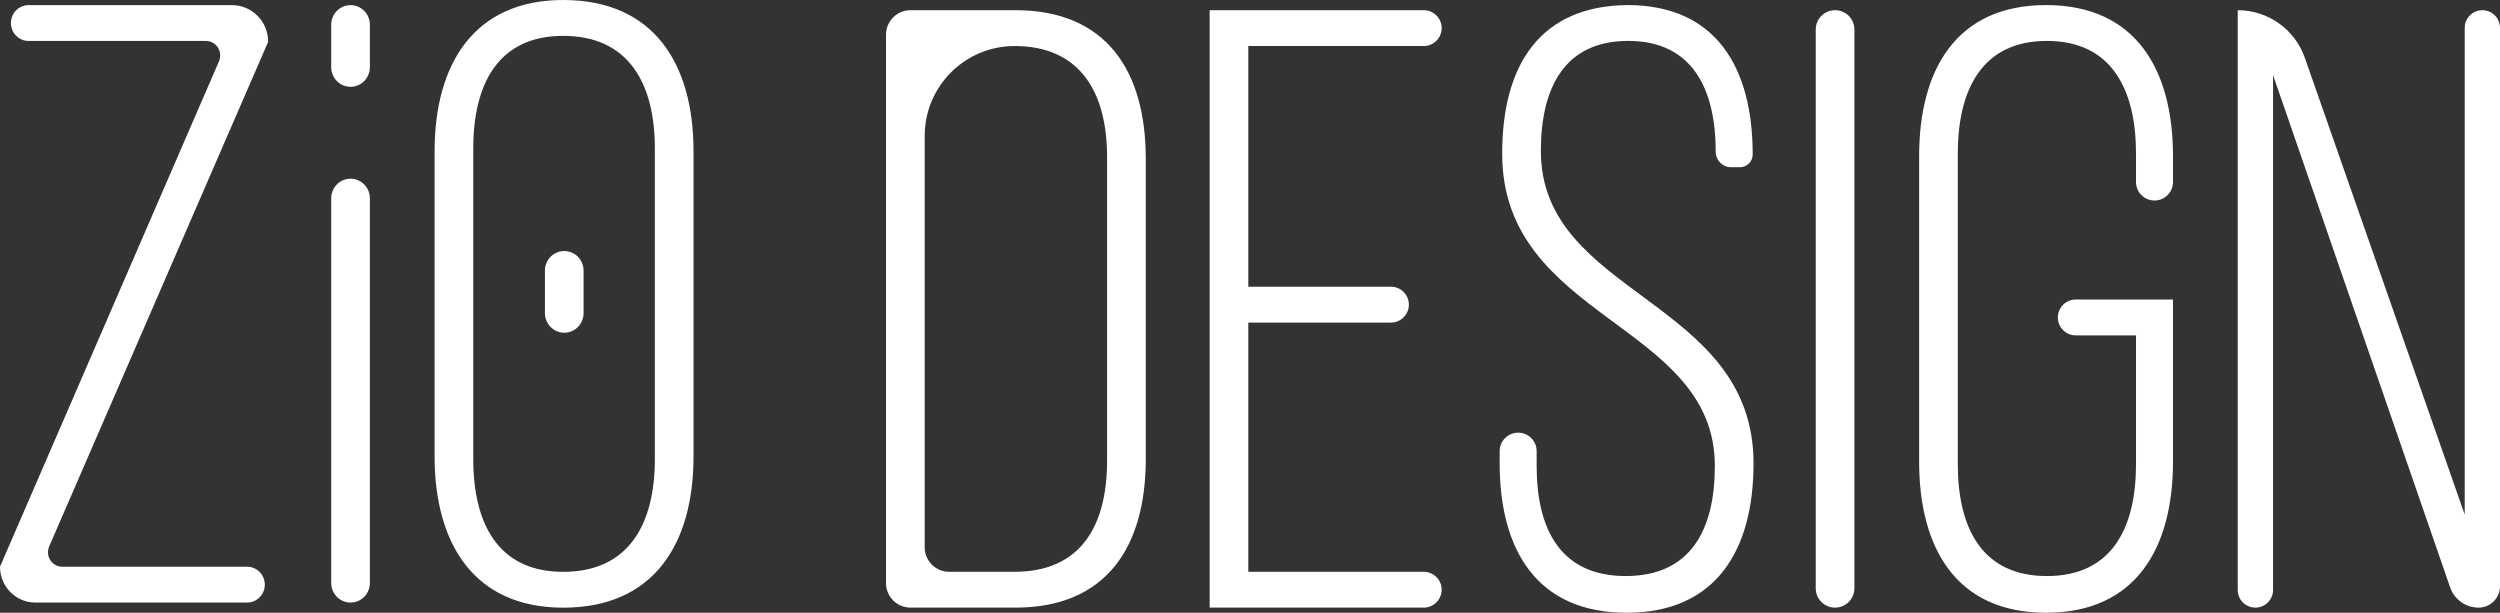 <?xml version="1.0" encoding="UTF-8"?>
<svg width="102px" height="25px" viewBox="0 0 102 25" version="1.1" xmlns="http://www.w3.org/2000/svg" xmlns:xlink="http://www.w3.org/1999/xlink">
    <rect x="0" y="0" width="102" height="25" fill="#333333" stroke="none"/>
    <!-- Generator: Sketch 59 (86127) - https://sketch.com -->
    <title>zio</title>
    <desc>Created with Sketch.</desc>
    <g id="Webpages" stroke="none" stroke-width="1" fill="none" fill-rule="evenodd">
        <g id="Desktop-HD-Copy-2" transform="translate(-205, -49)" fill="#FFFFFF" fill-rule="nonzero">
            <path d="M215.804,72.853 L215.804,72.853 C215.804,73.257 215.481,73.584 215.083,73.584 L206.44,73.584 C205.645,73.584 205,72.929 205,72.122 L213.936,51.499 C214.065,51.201 213.932,50.853 213.638,50.721 C213.564,50.688 213.484,50.671 213.404,50.671 L206.166,50.671 C205.768,50.671 205.446,50.344 205.446,49.94 L205.446,49.94 C205.446,49.536 205.768,49.209 206.166,49.209 L214.466,49.209 C215.281,49.209 215.941,49.879 215.941,50.706 L207.006,71.294 C206.876,71.592 207.009,71.94 207.303,72.072 C207.377,72.105 207.457,72.122 207.538,72.122 L215.083,72.122 C215.481,72.122 215.804,72.449 215.804,72.853 Z M219.302,56.291 L219.302,56.291 C219.738,56.291 220.091,56.65 220.091,57.092 L220.091,72.783 C220.091,73.226 219.738,73.584 219.302,73.584 L219.302,73.584 C218.866,73.584 218.513,73.226 218.513,72.783 L218.513,57.092 C218.513,56.65 218.866,56.291 219.302,56.291 Z M219.302,49.209 L219.302,49.209 C219.738,49.209 220.091,49.568 220.091,50.01 L220.091,51.74 C220.091,52.183 219.738,52.541 219.302,52.541 L219.302,52.541 C218.866,52.541 218.513,52.183 218.513,51.74 L218.513,50.01 C218.513,49.568 218.866,49.209 219.302,49.209 Z M222.732,67.63 L222.732,55.163 C222.732,51.612 224.344,49 227.979,49 C231.683,49 233.295,51.612 233.295,55.163 L233.295,67.63 C233.295,71.182 231.683,73.793 227.979,73.793 C224.344,73.793 222.732,71.182 222.732,67.63 Z M224.309,55.059 L224.309,67.734 C224.309,70.381 225.338,72.331 227.979,72.331 C230.654,72.331 231.718,70.381 231.718,67.734 L231.718,55.059 C231.718,52.413 230.654,50.463 227.979,50.463 C225.338,50.463 224.309,52.413 224.309,55.059 Z M228.022,59.242 L228.022,59.242 C228.457,59.242 228.81,59.601 228.81,60.043 L228.81,61.774 C228.81,62.216 228.457,62.575 228.022,62.575 L228.022,62.575 C227.586,62.575 227.233,62.216 227.233,61.774 L227.233,60.043 C227.233,59.601 227.586,59.242 228.022,59.242 Z M242.149,49.416 L246.431,49.416 L246.431,49.416 C250.135,49.416 251.747,51.888 251.747,55.475 L251.747,67.732 C251.747,71.319 250.135,73.791 246.431,73.791 L242.149,73.791 C241.597,73.791 241.149,73.343 241.149,72.791 L241.149,50.416 C241.149,49.864 241.597,49.416 242.149,49.416 Z M243.727,72.329 L246.397,72.329 L246.397,72.329 C249.072,72.329 250.169,70.483 250.169,67.802 L250.169,55.405 C250.169,52.724 249.038,50.878 246.397,50.878 C244.37,50.878 242.727,52.521 242.727,54.548 L242.727,71.329 C242.727,71.881 243.175,72.329 243.727,72.329 Z M255.931,60.698 L261.751,60.698 C262.155,60.698 262.482,61.025 262.482,61.429 C262.482,61.833 262.155,62.161 261.751,62.161 L255.931,62.161 L255.931,62.161 L255.931,72.329 L263.088,72.329 C263.492,72.329 263.82,72.656 263.82,73.06 C263.82,73.464 263.492,73.791 263.088,73.791 L254.354,73.791 L254.354,73.791 L254.354,49.416 L263.088,49.416 C263.492,49.416 263.82,49.743 263.82,50.147 C263.82,50.551 263.492,50.878 263.088,50.878 L255.931,50.878 L255.931,50.878 L255.931,60.698 Z M271.399,49.207 C275.035,49.207 276.51,51.784 276.51,55.301 C276.51,55.589 276.276,55.823 275.987,55.823 L275.627,55.823 C275.281,55.823 275.001,55.542 275.001,55.196 L275.001,55.196 L275.001,55.196 C275.001,52.619 274.04,50.669 271.434,50.669 C268.827,50.669 267.867,52.585 267.867,55.161 C267.867,61.081 276.544,61.186 276.544,67.906 C276.544,71.423 275.035,74 271.365,74 C267.695,74 266.186,71.423 266.186,67.906 L266.186,67.407 C266.186,66.99 266.524,66.653 266.941,66.653 C267.358,66.653 267.695,66.99 267.695,67.407 L267.695,68.011 L267.695,68.011 C267.695,70.622 268.69,72.503 271.331,72.503 C273.972,72.503 274.966,70.622 274.966,68.011 C274.966,62.161 266.289,62.056 266.289,55.266 C266.289,51.61 267.867,49.242 271.399,49.207 Z M279.871,49.416 C280.307,49.416 280.66,49.769 280.66,50.205 L280.66,73.002 C280.66,73.438 280.307,73.791 279.871,73.791 C279.435,73.791 279.082,73.438 279.082,73.002 L279.082,50.205 C279.082,49.769 279.435,49.416 279.871,49.416 Z M288.479,49.207 C292.149,49.207 293.658,51.853 293.658,55.37 L293.658,56.427 C293.658,56.843 293.321,57.181 292.904,57.181 C292.487,57.181 292.149,56.843 292.149,56.427 L292.149,55.266 L292.149,55.266 C292.149,52.654 291.155,50.669 288.514,50.669 C285.873,50.669 284.878,52.654 284.878,55.266 L284.878,67.941 C284.878,70.553 285.873,72.503 288.514,72.503 C291.155,72.503 292.149,70.553 292.149,67.941 L292.149,62.683 L289.691,62.683 C289.287,62.683 288.96,62.356 288.96,61.952 C288.96,61.548 289.287,61.22 289.691,61.22 L293.658,61.22 L293.658,61.22 L293.658,67.837 C293.658,71.354 292.149,74 288.479,74 C284.81,74 283.301,71.354 283.301,67.837 L283.301,55.37 C283.301,51.853 284.81,49.207 288.479,49.207 Z M297.74,52.062 L297.74,73.071 C297.74,73.469 297.417,73.791 297.019,73.791 C296.622,73.791 296.299,73.469 296.299,73.071 L296.299,49.416 L296.299,49.416 C297.532,49.416 298.63,50.195 299.037,51.358 L305.56,69.995 L305.56,69.995 L305.56,50.136 C305.56,49.738 305.882,49.416 306.28,49.416 C306.678,49.416 307,49.738 307,50.136 L307,72.916 C307,73.4 306.608,73.791 306.125,73.791 C305.602,73.791 305.136,73.459 304.965,72.964 L297.74,52.062 L297.74,52.062 Z" id="zio"></path>
        </g>
    </g>
</svg>